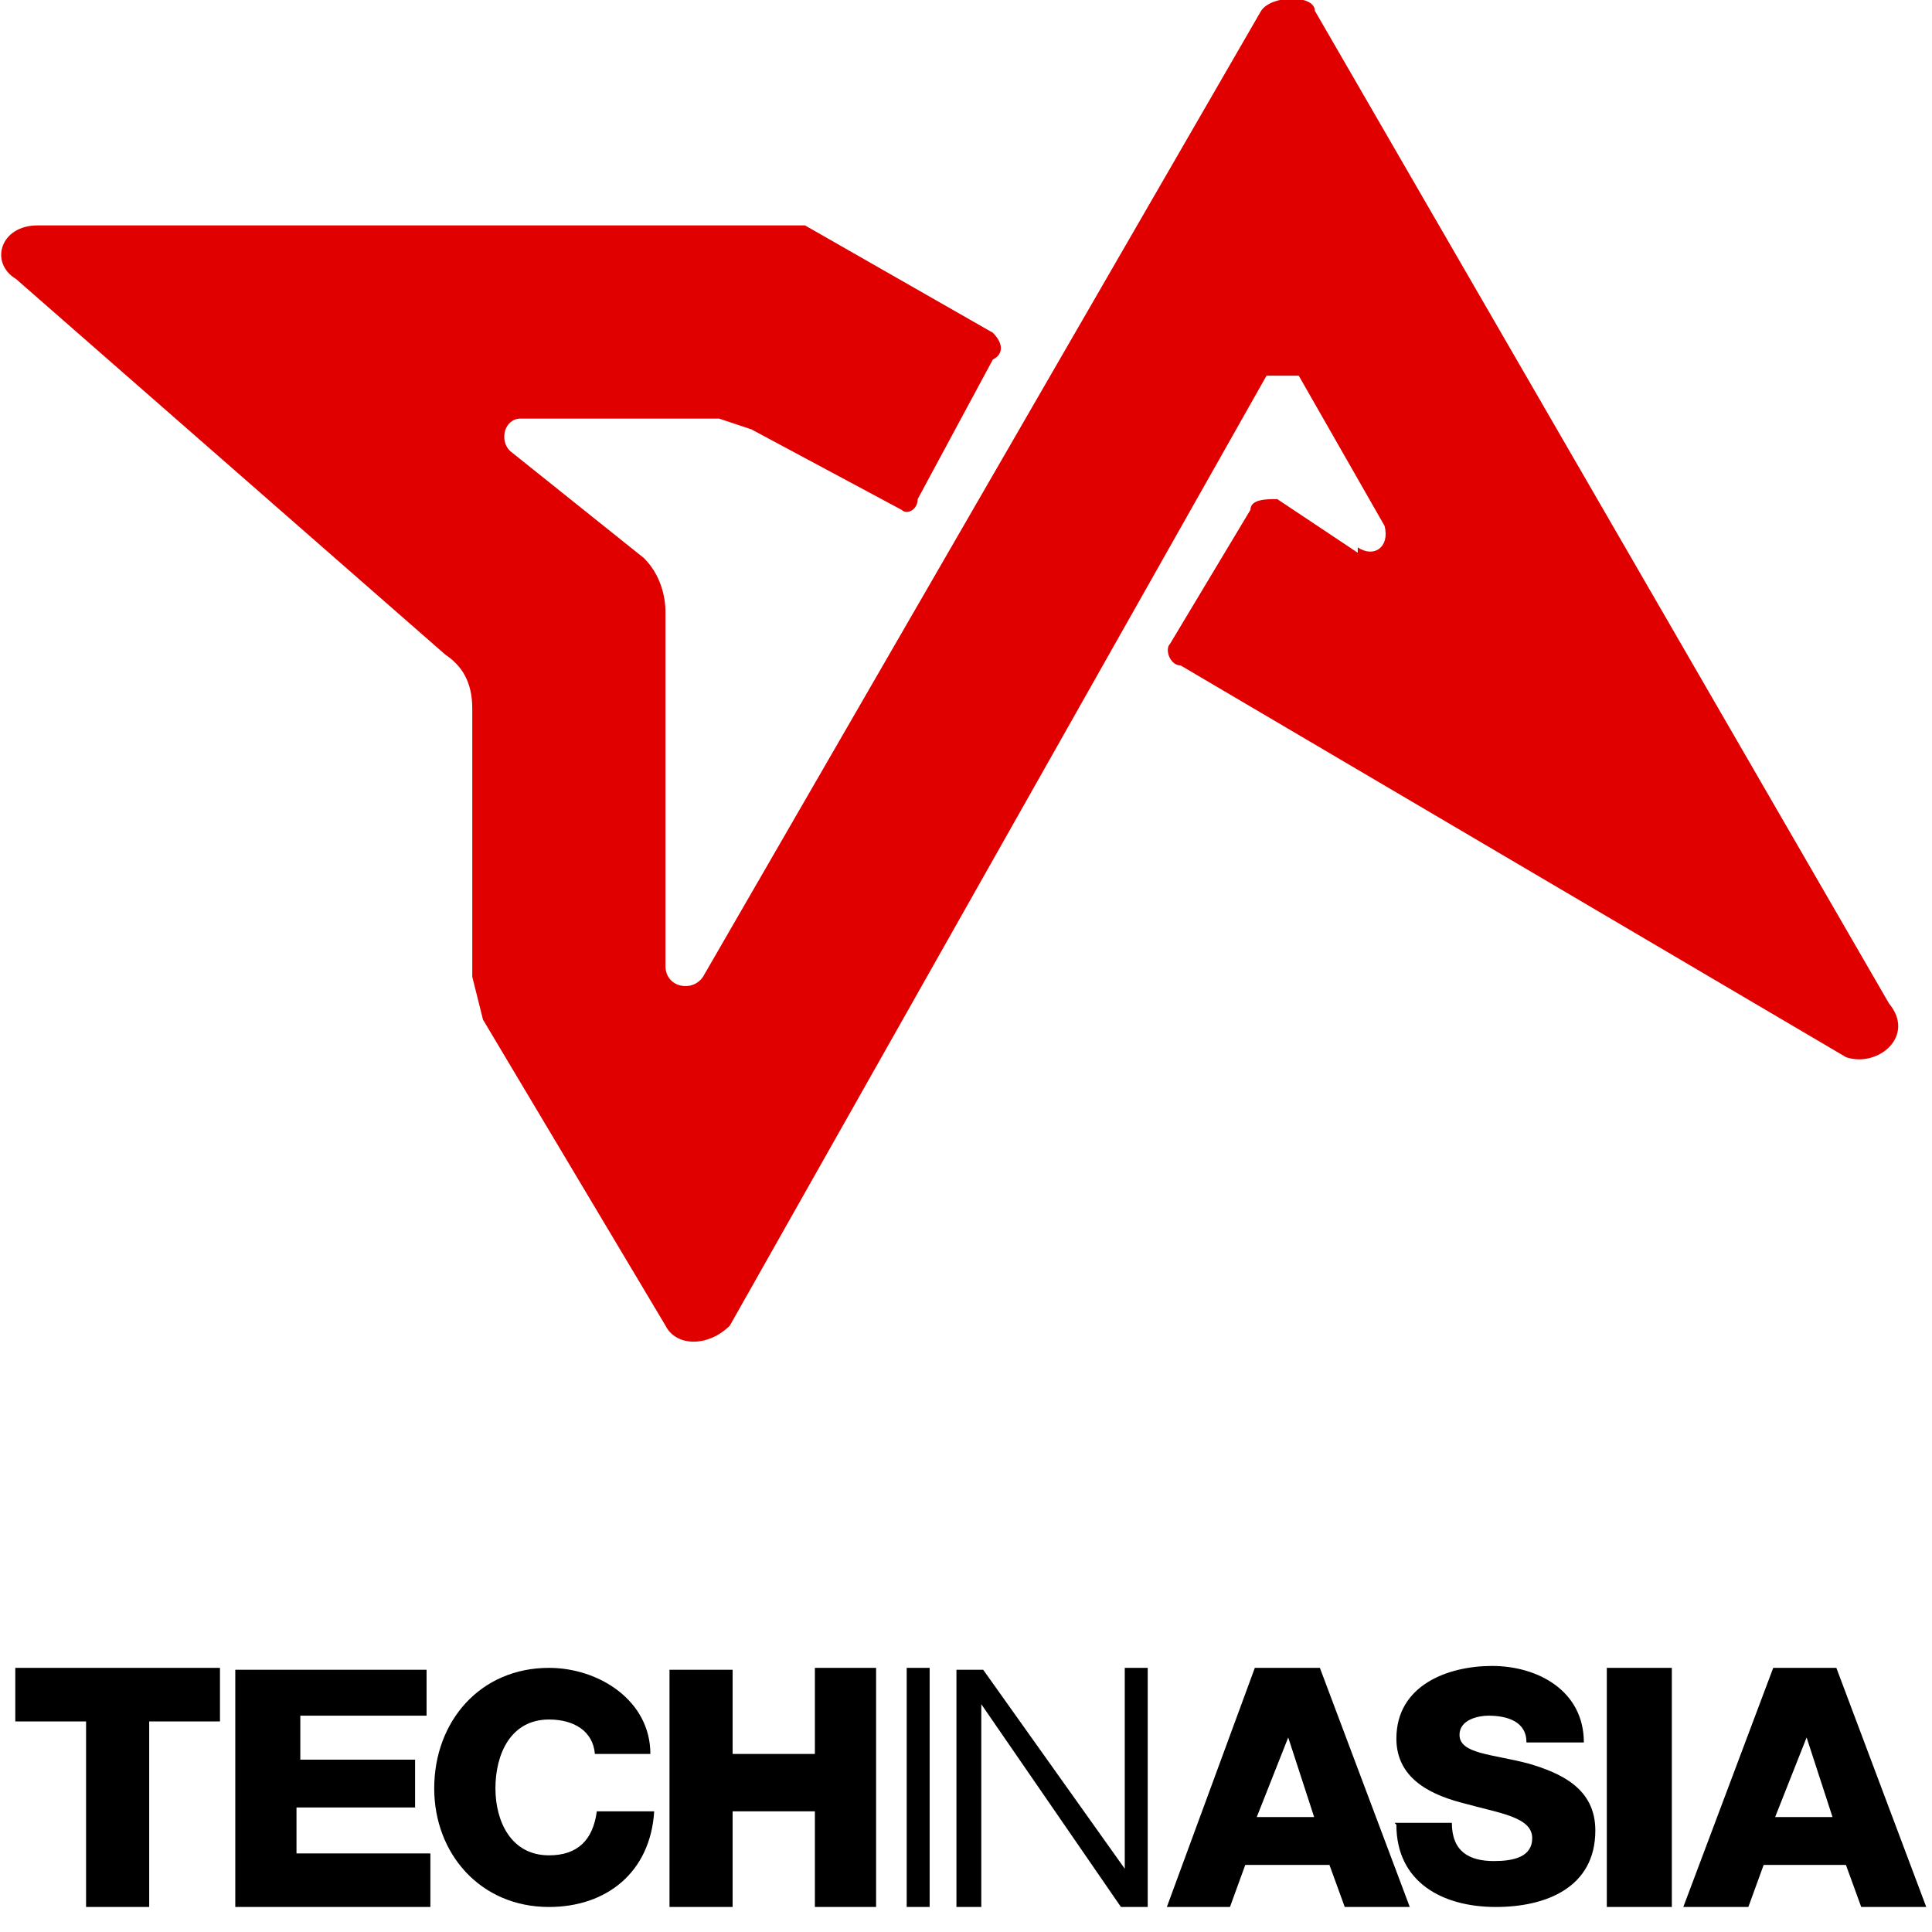 <svg width="120" height="120" viewBox="0 0 120 120" fill="none" xmlns="http://www.w3.org/2000/svg">
<path d="M112.158 107.752L113.821 112.861H110.257L112.277 107.752H112.158ZM104.554 118.446H108.594L109.544 115.832H114.653L115.604 118.446H119.643L114.059 103.594H110.138L104.554 118.446ZM99.802 118.446H103.841V103.594H99.802V118.446ZM86.732 113.337C86.732 116.901 89.584 118.446 92.911 118.446C96 118.446 99.089 117.257 99.089 113.693C99.089 111.079 96.95 110.129 94.93 109.535C92.673 108.941 90.653 108.941 90.653 107.752C90.653 106.802 91.841 106.564 92.435 106.564C93.624 106.564 94.812 106.921 94.812 108.228H98.376C98.376 105.02 95.524 103.475 92.673 103.475C89.94 103.475 86.732 104.663 86.732 107.99C86.732 110.604 89.109 111.554 91.01 112.03C93.148 112.624 95.168 112.861 95.168 114.168C95.168 115.356 93.98 115.594 92.792 115.594C91.247 115.594 90.178 115 90.178 113.218H86.614L86.732 113.337ZM79.96 107.752L81.624 112.861H78.059L80.079 107.752H79.96ZM72.475 118.446H76.396L77.346 115.832H82.574L83.525 118.446H87.564L81.98 103.594H77.94L72.475 118.446ZM59.406 118.446H60.95V105.851L69.624 118.446H71.287V103.594H69.861V116.069L61.069 103.713H59.406V118.446ZM56.316 118.446H57.742V103.594H56.316V118.446ZM41.584 118.446H45.505V112.505H50.614V118.446H54.416V103.594H50.614V108.941H45.505V103.713H41.584V118.446ZM40.396 108.941C40.396 105.614 37.188 103.594 34.099 103.594C29.822 103.594 26.97 106.921 26.97 111.079C26.97 115.119 29.822 118.446 34.099 118.446C37.663 118.446 40.396 116.307 40.633 112.505H37.069C36.831 114.287 35.881 115.238 34.099 115.238C31.723 115.238 30.772 113.099 30.772 111.079C30.772 108.941 31.723 106.802 34.099 106.802C35.643 106.802 36.831 107.515 36.95 108.941H40.515H40.396ZM14.614 118.446H26.732V115.119H18.416V112.267H25.782V109.297H18.653V106.564H26.495V103.713H14.614V118.446ZM13.425 103.594H0.95V106.921H5.346V118.446H9.267V106.921H13.663V103.594H13.425Z" fill="black"/>
<g clip-path="url(#clip0_107_226)">
<path d="M84.333 34C85.333 34.667 86.333 34 86 32.667L80.667 23.333H78.667L45.333 82.333C44 83.667 42 83.667 41.333 82.333L30 63.333L29.333 60.667V44C29.333 42.333 28.667 41.333 27.667 40.667L1 17.333C-0.667 16.333 3.89832e-05 14 2.333 14H50L61.667 20.667C62.333 21.333 62.333 22 61.667 22.333L57 31C57 31.667 56.333 32 56 31.667L46.667 26.667L44.667 26H32.333C31.333 26 31 27.333 31.667 28L40 34.667C41 35.667 41.333 37 41.333 38V60C41.333 61.333 43 61.667 43.667 60.667L78.333 0.667C79 -0.333 81.667 -0.333 81.667 0.667L117.333 62.333C119 64.333 116.667 66.333 114.667 65.667L73.333 41.333C72.667 41.333 72.333 40.333 72.667 40L77.667 31.667C77.667 31 78.667 31 79.333 31L84.333 34.333V34Z" fill="#E10000"/>
</g>
<defs>
<clipPath id="clip0_107_226">
<rect width="120" height="83.333" fill="white"/>
</clipPath>
</defs>
</svg>
